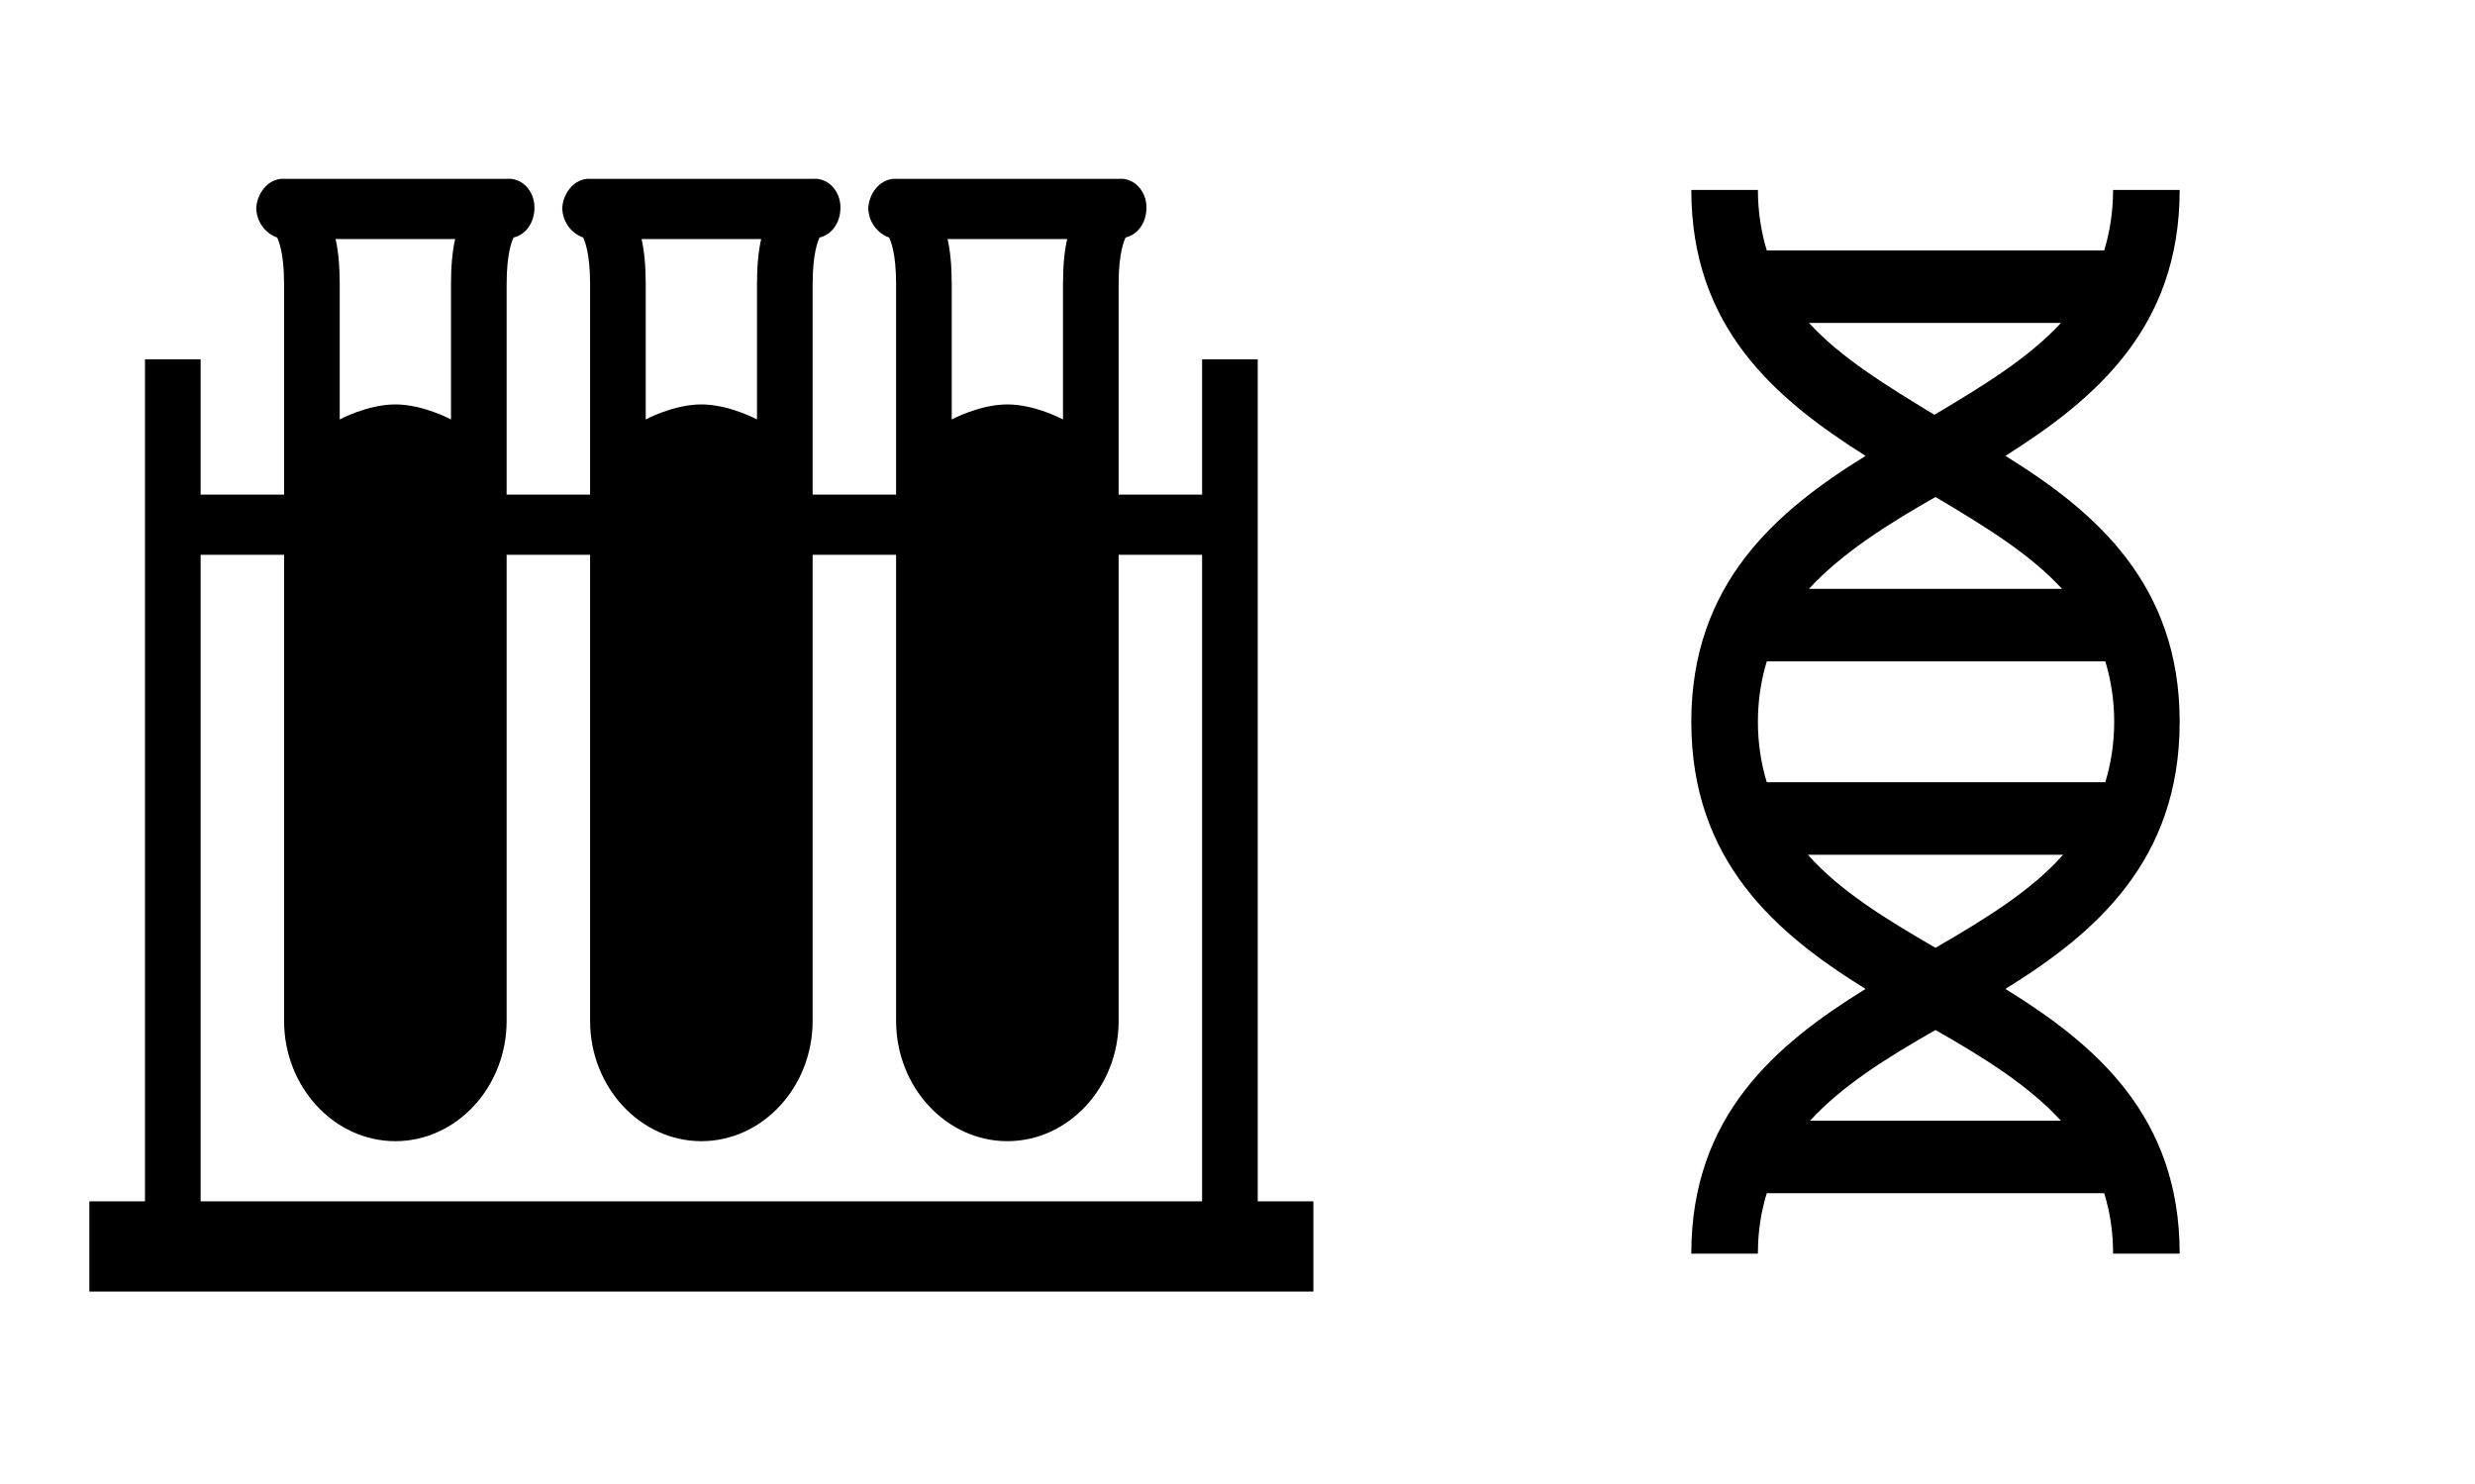 <svg width="367" height="220" xmlns="http://www.w3.org/2000/svg" xmlns:xlink="http://www.w3.org/1999/xlink" xml:space="preserve" overflow="hidden"><g transform="translate(-3180 -385)"><g><g><g><g><path d="M115.208 79C115.208 60.237 102.7 50.362 89.369 42.792 102.7 35.056 115.208 25.346 115.208 6.583L105.333 6.583C105.333 9.546 104.84 12.344 104.017 14.812L53.983 14.812C53.16 12.344 52.667 9.546 52.667 6.583L42.792 6.583C42.792 25.346 55.3 35.056 68.631 42.792 55.3 50.362 42.792 60.237 42.792 79 42.792 97.927 55.3 107.802 68.631 115.373 55.3 122.944 42.792 132.654 42.792 151.417L52.667 151.417C52.667 148.29 53.16 145.656 53.983 143.188L104.017 143.188C104.84 145.656 105.333 148.29 105.333 151.417L115.208 151.417C115.208 132.654 102.7 122.944 89.369 115.373 102.7 107.802 115.208 97.927 115.208 79ZM52.667 79C52.667 76.038 53.16 73.24 53.983 70.771L104.181 70.771C105.004 73.24 105.498 76.038 105.498 79 105.498 81.963 105.004 84.76 104.181 87.229L53.983 87.229C53.16 84.76 52.667 81.963 52.667 79ZM60.237 24.688 97.598 24.688C92.825 29.46 86.077 33.246 78.835 37.196 71.758 33.246 65.01 29.46 60.237 24.688ZM79 48.388C86.242 52.337 92.99 56.123 97.763 60.896L60.237 60.896C65.01 56.123 71.758 52.173 79 48.388ZM79 120.969C86.242 124.754 92.825 128.54 97.598 133.313L60.402 133.313C65.175 128.54 71.758 124.754 79 120.969ZM79 109.777C71.594 105.827 64.846 102.042 60.073 97.104L97.927 97.104C93.154 102.042 86.406 105.827 79 109.777Z" fill="#000000" fill-rule="nonzero" fill-opacity="1" transform="matrix(1 0 0 1.089 3388 406)"/></g></g></g><g><g><g><path d="M181.5 162.938 181.5 47.438 173.25 47.438 173.25 66 160.875 66 160.875 37.125C160.875 32.794 161.7 31.144 161.906 30.731 163.762 30.319 165 28.669 165 26.606 165 24.337 163.144 22.481 160.875 22.688L128.081 22.688C125.812 22.481 123.956 24.337 123.75 26.606 123.75 28.462 124.987 30.113 126.844 30.731 127.05 31.144 127.875 32.794 127.875 37.125L127.875 66 115.5 66 115.5 37.125C115.5 32.794 116.325 31.144 116.531 30.731 118.388 30.319 119.625 28.669 119.625 26.606 119.625 24.337 117.769 22.481 115.5 22.688L82.706 22.688C80.438 22.481 78.581 24.337 78.375 26.606 78.375 28.462 79.612 30.113 81.469 30.731 81.675 31.144 82.5 32.794 82.5 37.125L82.5 66 70.125 66 70.125 37.125C70.125 32.794 70.95 31.144 71.156 30.731 73.013 30.319 74.25 28.669 74.25 26.606 74.25 24.337 72.394 22.481 70.125 22.688L37.331 22.688C35.062 22.481 33.206 24.337 33 26.606 33 28.462 34.237 30.113 36.094 30.731 36.3 31.144 37.125 32.794 37.125 37.125L37.125 66 24.75 66 24.75 47.438 16.5 47.438 16.5 162.938 8.25 162.938 8.25 175.312 189.75 175.312 189.75 162.938 181.5 162.938ZM153.244 30.938C152.831 32.587 152.625 34.65 152.625 37.125L152.625 55.688C152.625 55.688 148.5 53.625 144.375 53.625 140.25 53.625 136.125 55.688 136.125 55.688L136.125 37.125C136.125 34.65 135.919 32.587 135.506 30.938L153.244 30.938ZM107.869 30.938C107.456 32.587 107.25 34.65 107.25 37.125L107.25 55.688C107.25 55.688 103.125 53.625 99 53.625 94.875 53.625 90.75 55.688 90.75 55.688L90.75 37.125C90.75 34.65 90.544 32.587 90.131 30.938L107.869 30.938ZM62.494 30.938C62.081 32.587 61.875 34.65 61.875 37.125L61.875 55.688C61.875 55.688 57.75 53.625 53.625 53.625 49.5 53.625 45.375 55.688 45.375 55.688L45.375 37.125C45.375 34.65 45.169 32.587 44.756 30.938L62.494 30.938ZM173.25 162.938 24.75 162.938 24.75 74.25 37.125 74.25 37.125 138.188C37.125 147.262 44.55 154.688 53.625 154.688 62.7 154.688 70.125 147.262 70.125 138.188L70.125 74.25 82.5 74.25 82.5 138.188C82.5 147.262 89.925 154.688 99 154.688 108.075 154.688 115.5 147.262 115.5 138.188L115.5 74.25 127.875 74.25 127.875 138.188C127.875 147.262 135.3 154.688 144.375 154.688 153.45 154.688 160.875 147.262 160.875 138.188L160.875 74.25 173.25 74.25 173.25 162.938Z" fill="#000000" fill-rule="nonzero" fill-opacity="1" transform="matrix(1 0 0 1.081 3185 387)"/></g></g></g></g></g></svg>